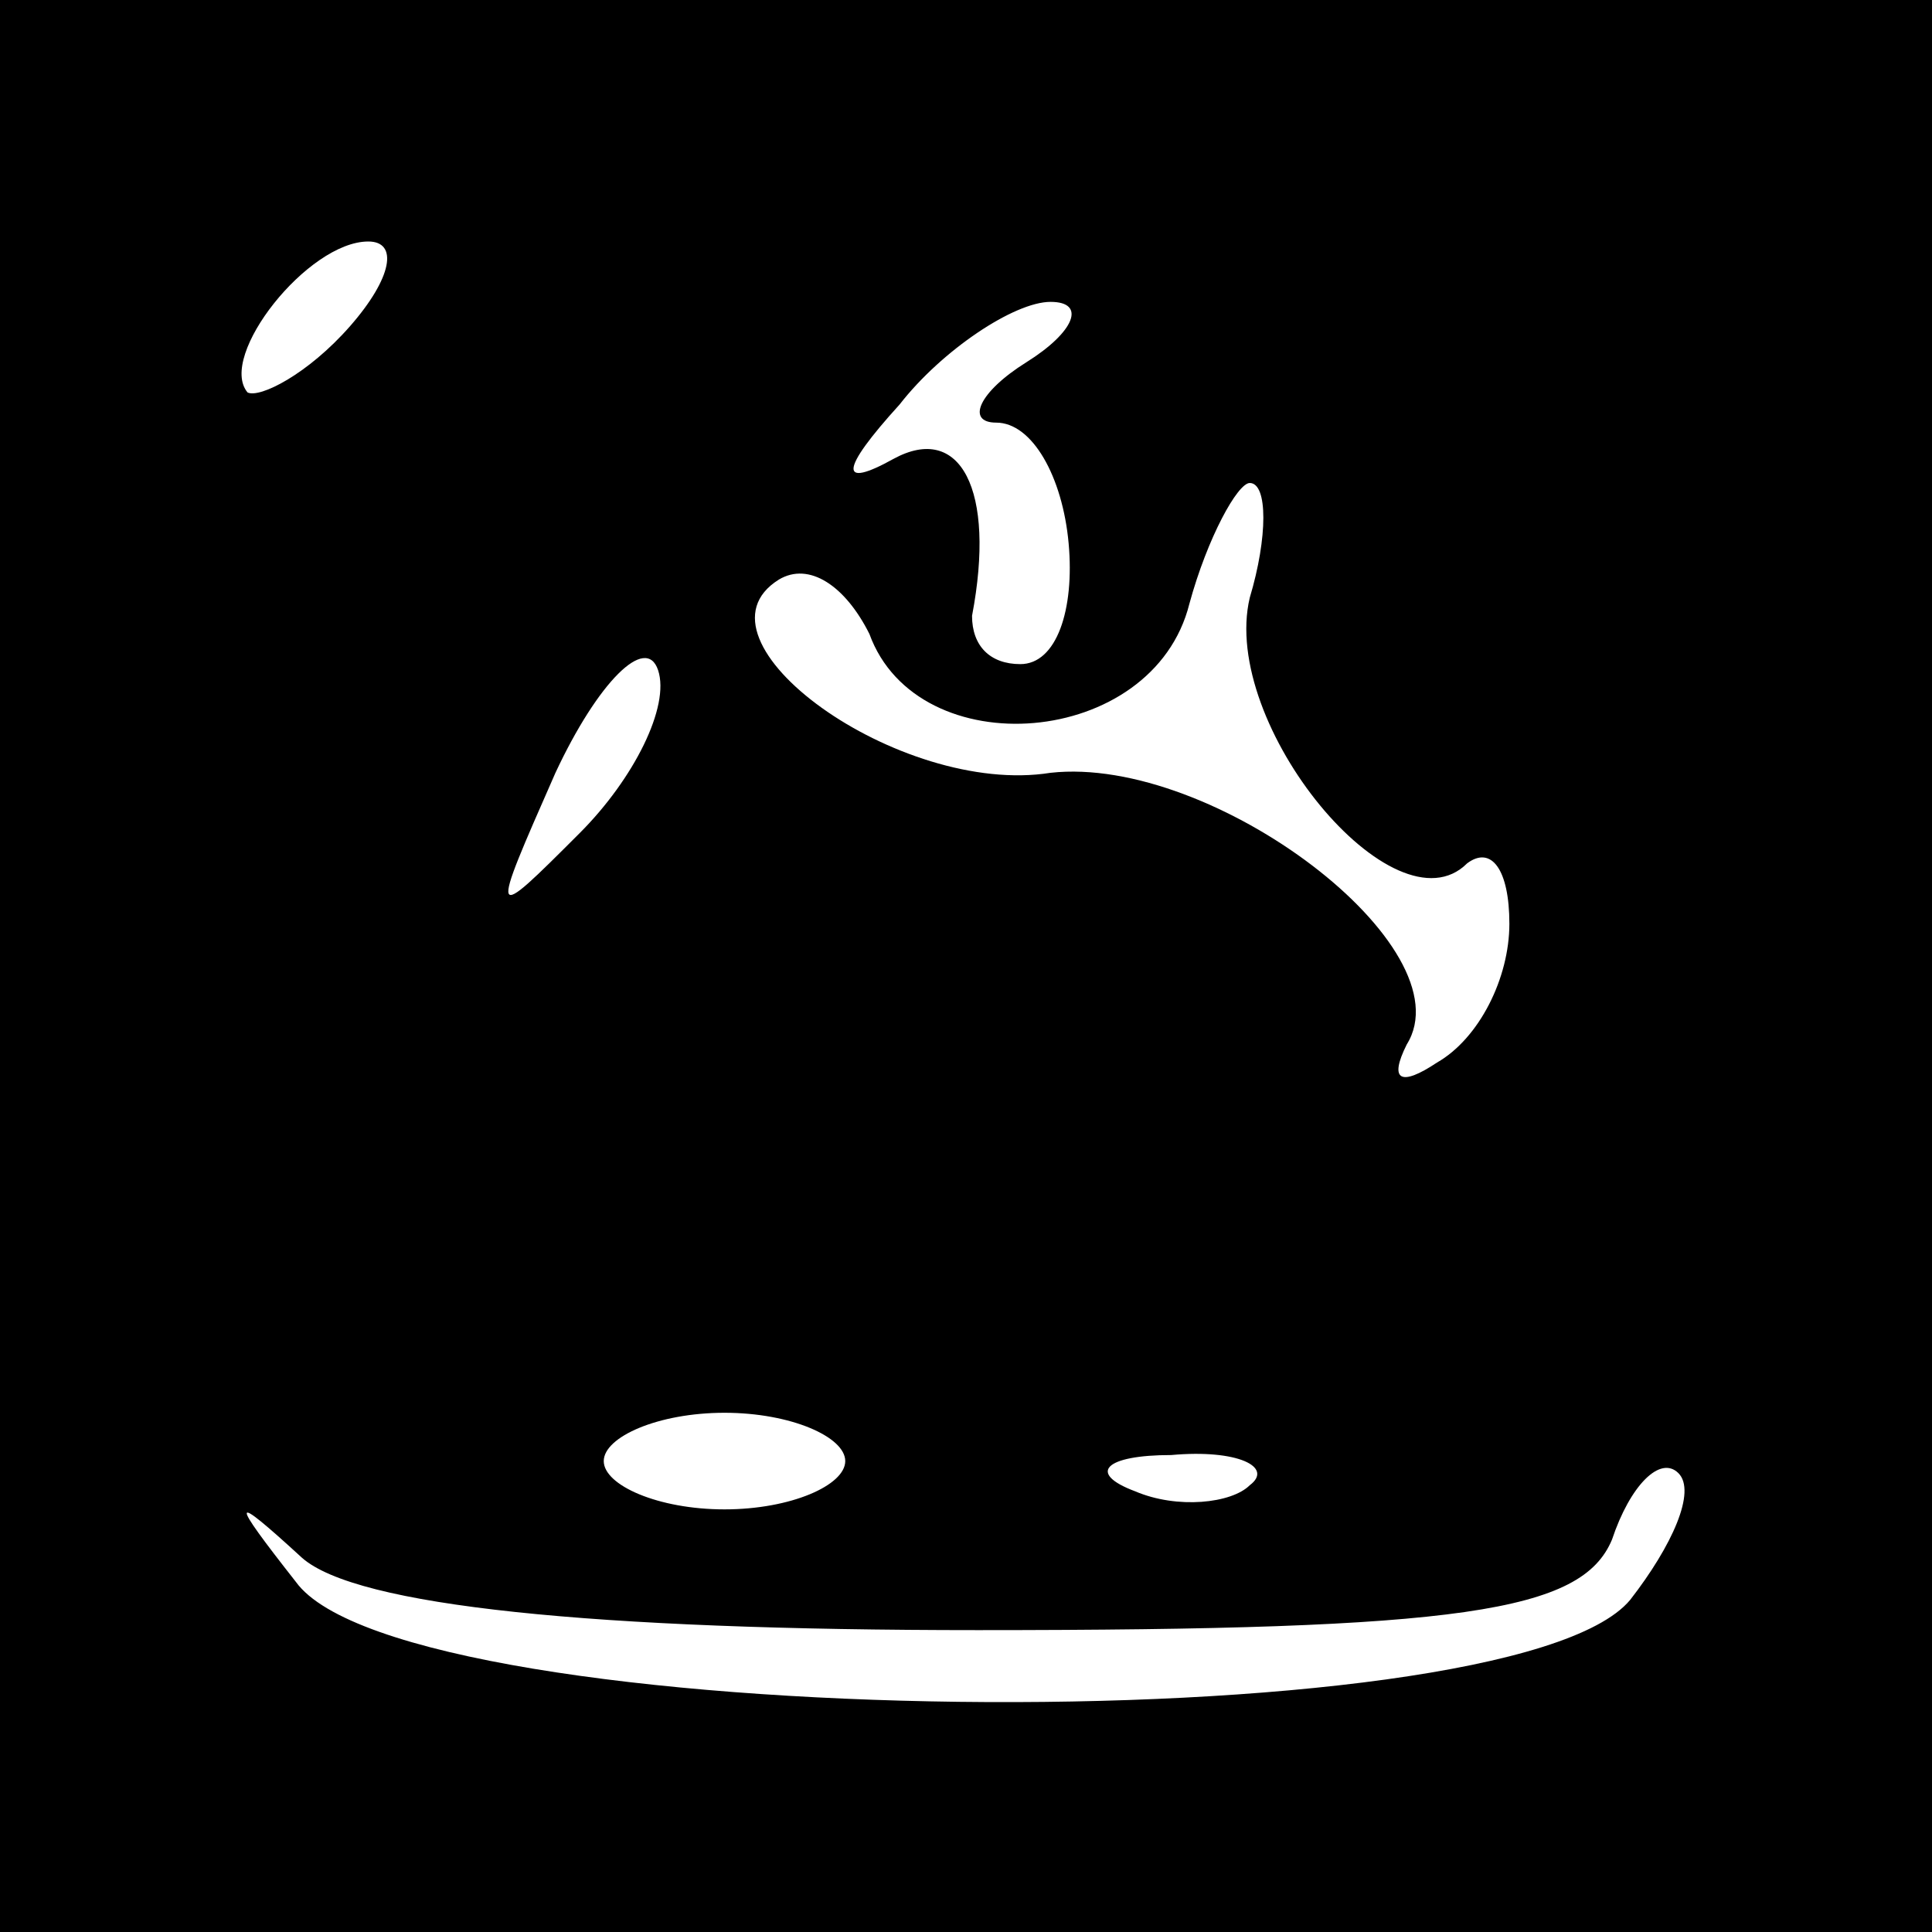 <?xml version="1.0" standalone="no"?>
<!DOCTYPE svg PUBLIC "-//W3C//DTD SVG 20010904//EN"
 "http://www.w3.org/TR/2001/REC-SVG-20010904/DTD/svg10.dtd">
<svg version="1.0" xmlns="http://www.w3.org/2000/svg"
 width="32pt" height="32pt" viewBox="0 0 32 32"
 preserveAspectRatio="xMidYMid meet">

<g transform="translate(0,32) scale(0.1,-0.1)"
fill="#000000" stroke="none">
<path d="M0 160 l0 -160 160 0 160 0 0 160 0 160 -160 0 -160 0 0 -160z m58
106 c-7 -8 -15 -12 -17 -11 -5 6 10 25 20 25 5 0 4 -6 -3 -14z m112 -6 c-8 -5
-10 -10 -5 -10 6 0 11 -9 12 -20 1 -11 -2 -20 -8 -20 -5 0 -8 3 -8 8 4 21 -2
32 -13 26 -9 -5 -9 -2 1 9 7 9 19 17 25 17 6 0 4 -5 -4 -10z m37 -39 c-5 -21
24 -56 36 -44 4 3 7 -1 7 -10 0 -9 -5 -19 -12 -23 -6 -4 -8 -3 -5 3 10 16 -32
48 -59 45 -25 -4 -61 22 -45 32 5 3 11 -1 15 -9 8 -22 47 -19 53 5 3 11 8 20
10 20 3 0 3 -9 0 -19z m-111 -39 c-15 -15 -15 -15 -4 10 7 15 15 23 17 17 2
-6 -4 -18 -13 -27z m44 -104 c0 -4 -9 -8 -20 -8 -11 0 -20 4 -20 8 0 4 9 8 20
8 11 0 20 -4 20 -8z m67 -4 c-3 -3 -12 -4 -19 -1 -8 3 -5 6 6 6 11 1 17 -2 13
-5z m63 -19 c-20 -24 -203 -22 -221 3 -11 14 -11 15 1 4 9 -8 48 -12 112 -12
80 0 100 3 105 15 3 9 8 14 11 11 3 -3 -1 -12 -8 -21z"/>
</g>
</svg>
